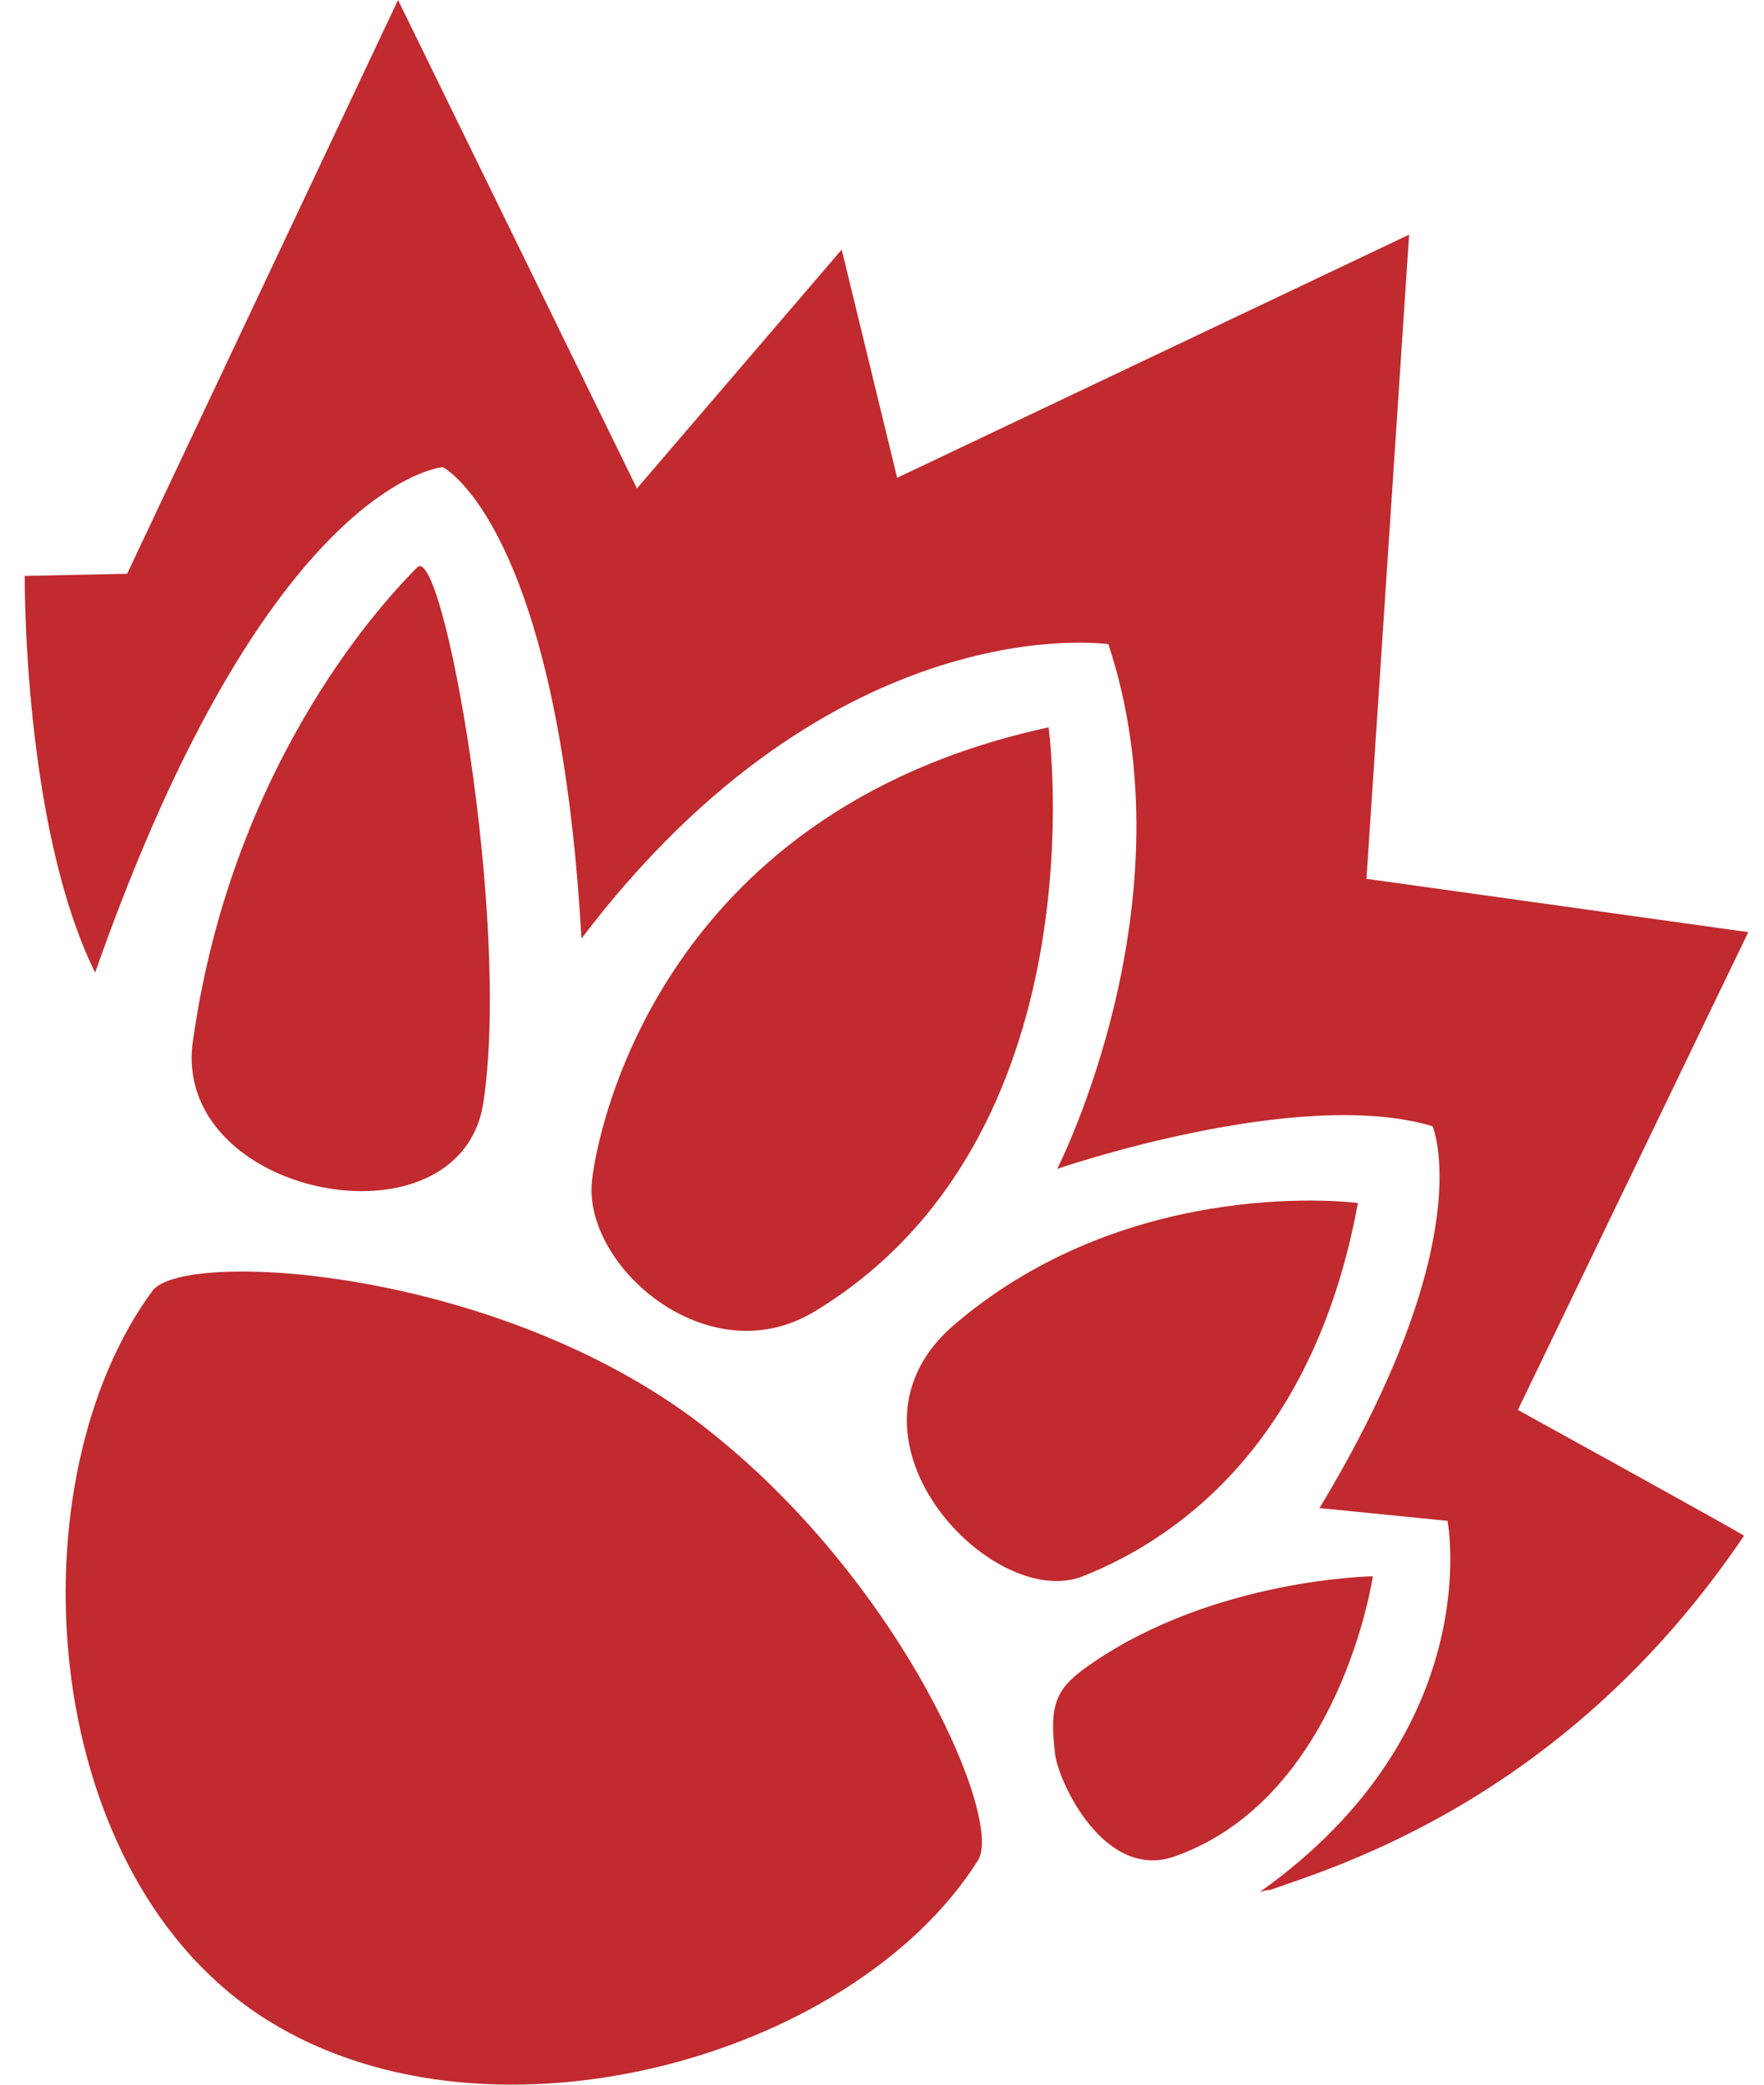 <svg width="44" height="52" viewBox="0 0 44 52" fill="none" xmlns="http://www.w3.org/2000/svg">
<path d="M12.056 27.508C12.748 22.932 11.046 13.514 10.407 14.153C9.769 14.791 5.831 18.835 4.82 25.911C4.182 29.849 11.471 31.285 12.056 27.508Z" fill="#C12A2E"/>
<path d="M14.77 29.423C14.504 31.551 17.643 34.318 20.304 32.722C27.54 28.359 26.156 18.143 26.156 18.143C16.313 20.271 14.877 28.412 14.77 29.423Z" fill="#C12A2E"/>
<path d="M27.008 39.319C29.562 38.308 32.807 35.807 33.871 30.008C33.871 30.008 28.285 29.263 23.869 32.987C20.517 35.754 24.72 40.223 27.008 39.319Z" fill="#C12A2E"/>
<path d="M34.243 39.319C34.243 39.319 30.306 39.372 27.22 41.5C26.369 42.085 26.156 42.458 26.316 43.735C26.369 44.373 27.539 46.98 29.348 46.289C33.445 44.799 34.243 39.319 34.243 39.319Z" fill="#C12A2E"/>
<path d="M17.217 35.328C12.11 31.604 4.608 31.178 3.809 32.189C0.351 36.871 0.883 46.502 6.417 50.226C11.95 53.95 21.261 51.397 24.4 46.395C25.039 45.331 22.325 39.106 17.217 35.328Z" fill="#C12A2E"/>
<path d="M37.861 35.169L43.608 23.251L34.084 21.921L35.148 5.853L22.378 11.918L20.995 6.225L15.887 12.184L9.928 0L3.171 14.312L0.617 14.366C0.617 14.366 0.564 20.591 2.373 24.262C6.683 11.971 11.046 11.652 11.046 11.652C11.046 11.652 13.919 13.089 14.504 23.411C20.836 15.057 27.646 16.068 27.646 16.068C29.774 22.506 26.369 29.157 26.369 29.157C26.369 29.157 32.381 27.082 35.733 28.093C35.733 28.093 36.957 30.913 32.913 37.617L36.106 37.936C36.106 37.936 37.117 43.15 31.424 47.194C31.424 47.194 31.583 47.14 31.69 47.14C33.339 46.555 39.085 44.852 43.501 38.308C43.554 38.308 37.861 35.169 37.861 35.169Z" fill="#C12A2E"/>
</svg>
